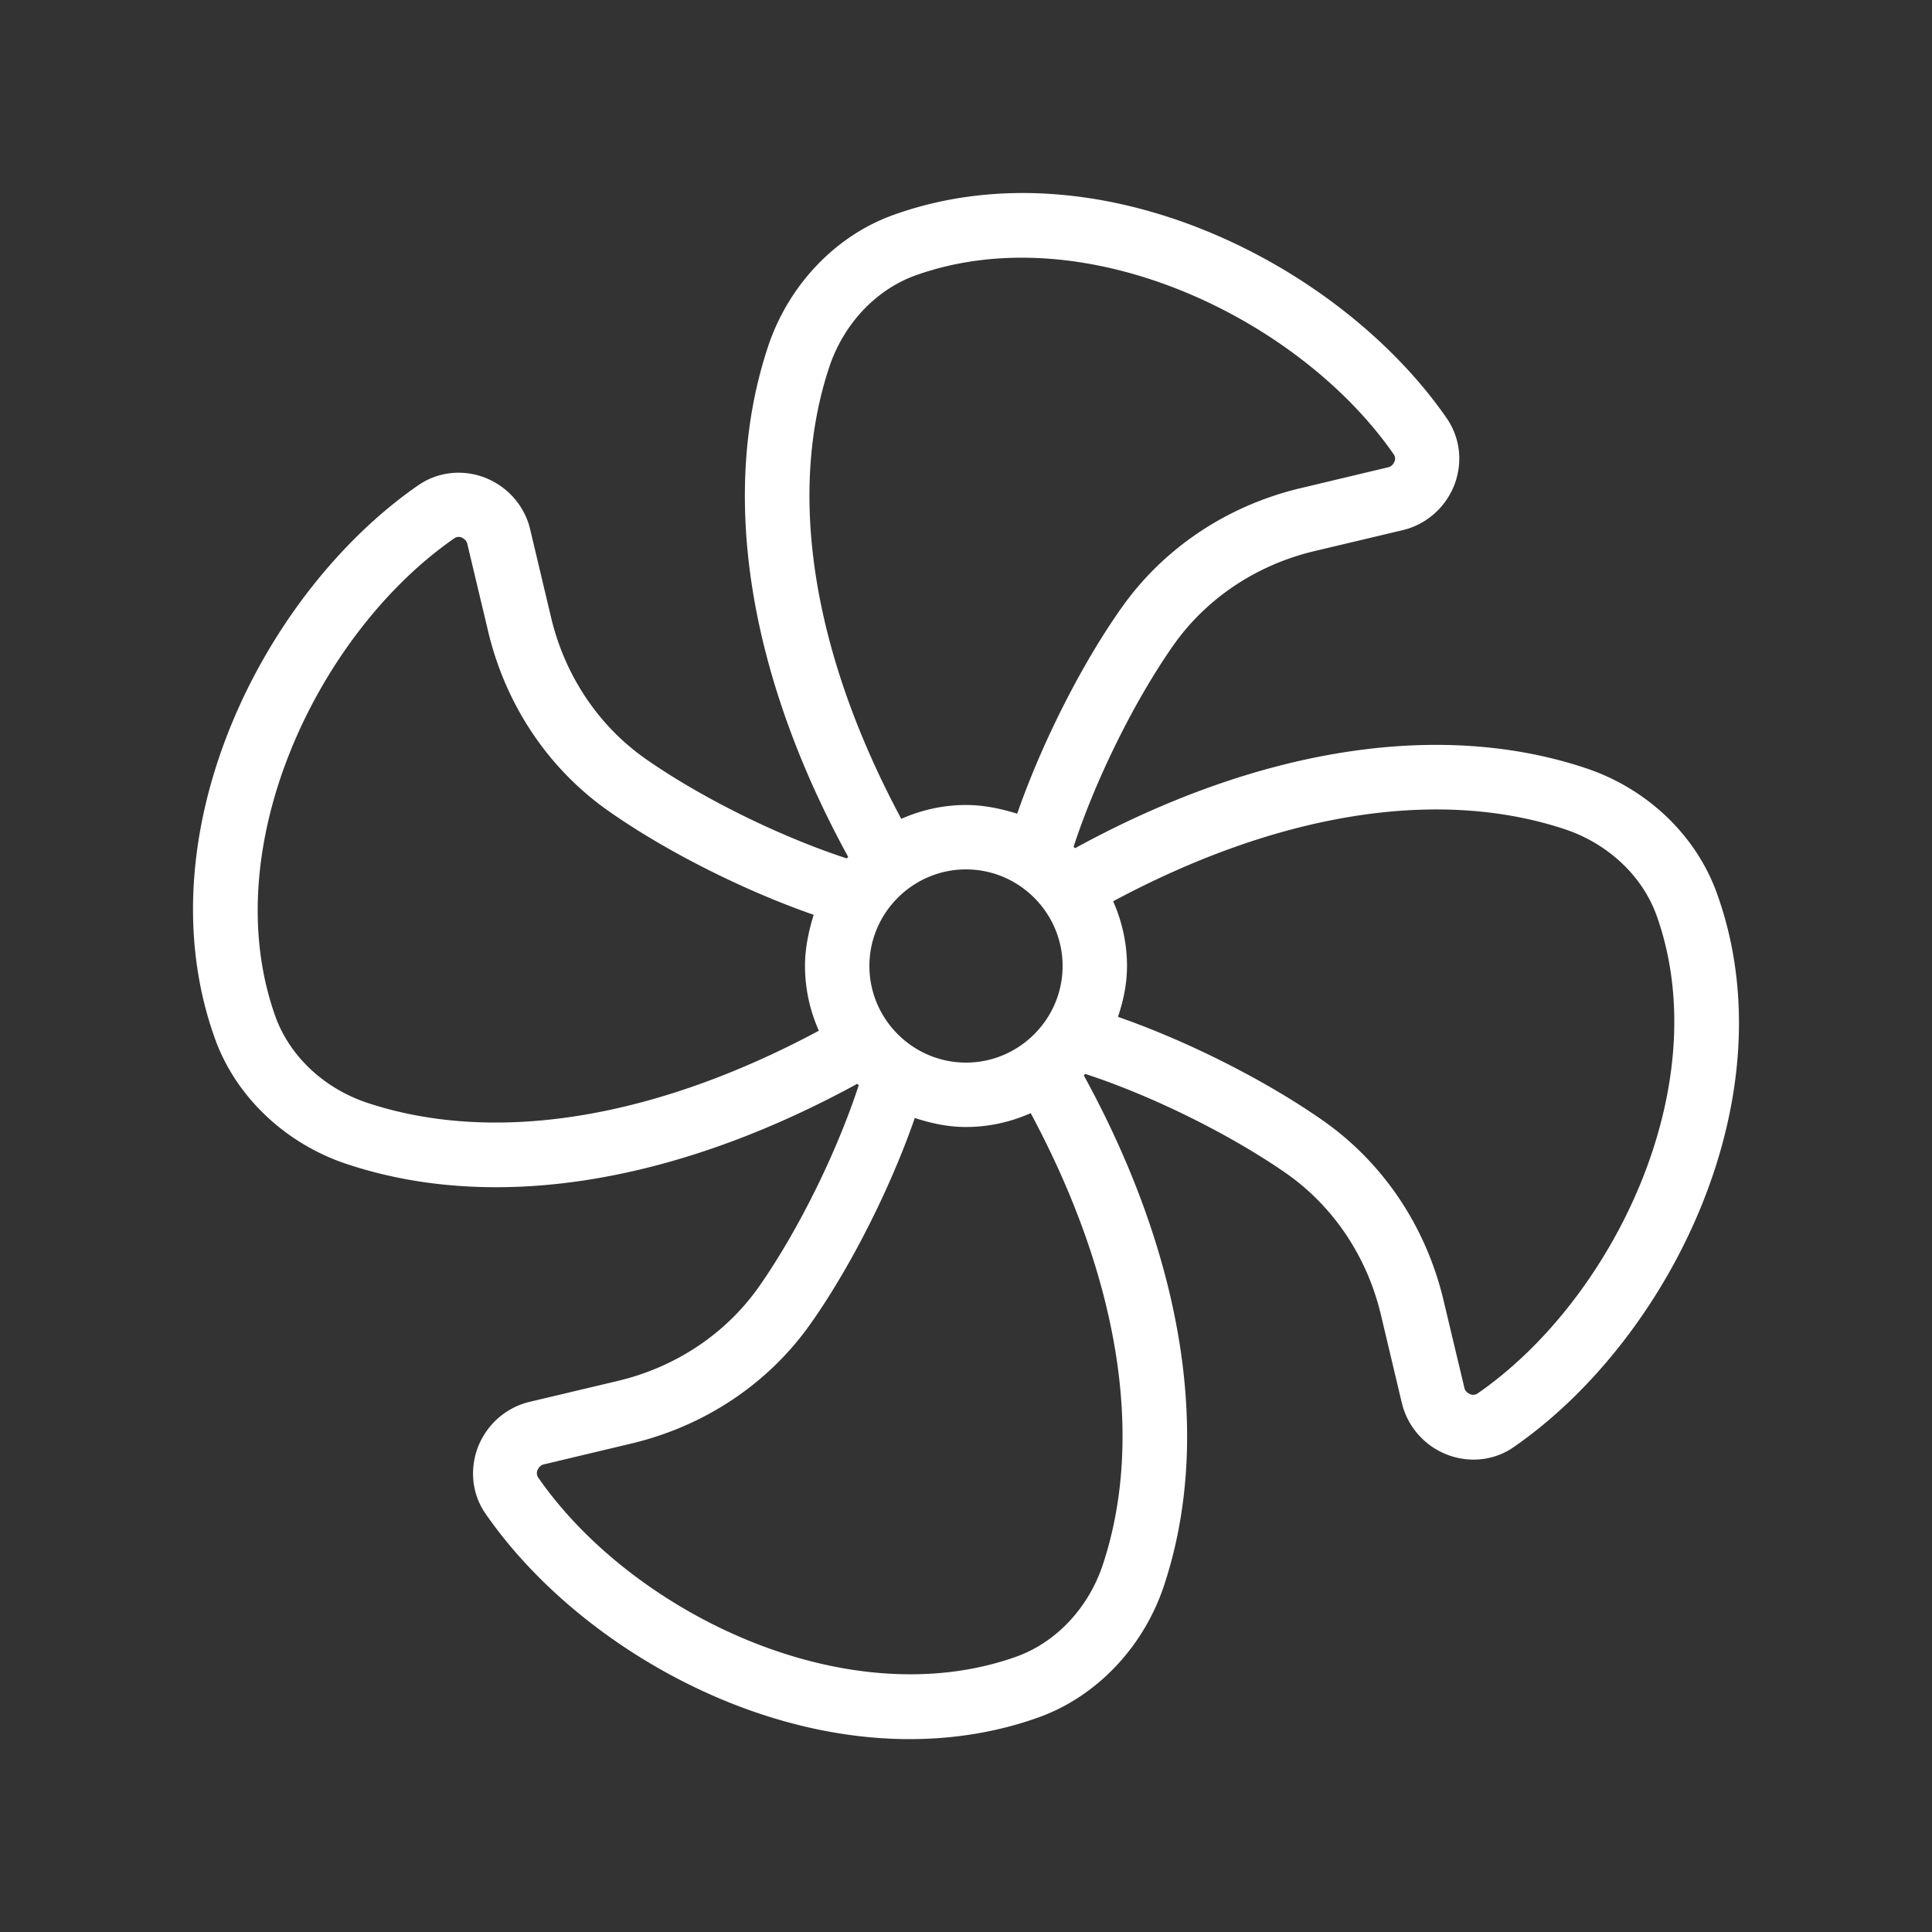 <svg xmlns="http://www.w3.org/2000/svg" version="1.1" xmlns:xlink="http://www.w3.org/1999/xlink" width="512" height="512" x="0" y="0" viewBox="0 0 60 60" style="enable-background:new 0 0 512 512" xml:space="preserve" class=""><rect x="0" y="0" width="60" height="60" fill="#333333" stroke="none"/><g><path d="M49.26 23.86c-4.54-1.52-10.17-.64-15.87 2.48-.02-.01-.03-.03-.05-.04.68-2.08 1.88-4.52 3.1-6.26 1.02-1.45 2.57-2.49 4.36-2.92l2.78-.66c.73-.18 1.32-.71 1.59-1.41.26-.69.18-1.45-.24-2.06-3.32-4.8-10.82-8.59-17.17-6.32-1.8.64-3.26 2.17-3.9 4.07-1.52 4.54-.64 10.17 2.48 15.87-.01.02-.03.03-.04.05-2.08-.68-4.52-1.88-6.26-3.1-1.45-1.02-2.49-2.57-2.92-4.36l-.66-2.78c-.18-.73-.71-1.32-1.41-1.59-.69-.26-1.45-.18-2.06.24-4.8 3.32-8.59 10.82-6.32 17.17.64 1.8 2.17 3.26 4.07 3.9 1.46.49 3.02.73 4.67.73 3.49 0 7.33-1.09 11.21-3.21.02.01.03.03.05.04-.68 2.08-1.88 4.52-3.1 6.26-1.02 1.45-2.57 2.49-4.36 2.92l-2.78.66c-.73.18-1.32.71-1.59 1.41-.26.69-.18 1.46.24 2.06 2.64 3.82 7.93 7 13.17 7 1.35 0 2.7-.21 3.99-.67 1.8-.64 3.26-2.17 3.9-4.07 1.52-4.54.64-10.17-2.48-15.87.01-.02.03-.03.04-.05 2.08.68 4.51 1.88 6.26 3.1 1.45 1.02 2.49 2.57 2.92 4.36l.66 2.78a2.299 2.299 0 0 0 2.22 1.74c.44 0 .88-.13 1.25-.39 4.8-3.32 8.59-10.82 6.32-17.17-.64-1.81-2.16-3.27-4.07-3.91zM27 30c0-1.65 1.35-3 3-3s3 1.35 3 3-1.35 3-3 3-3-1.35-3-3zm-1.24-18.62c.45-1.33 1.45-2.39 2.68-2.83 5.28-1.88 11.94 1.36 14.85 5.57.05.08.04.16.02.21-.02.04-.07.15-.19.18l-2.77.66c-2.27.55-4.23 1.87-5.53 3.72-1.25 1.77-2.48 4.22-3.23 6.38-.52-.16-1.04-.27-1.59-.27-.72 0-1.4.16-2.01.43-2.75-5.13-3.55-10.1-2.23-14.05zM11.38 34.24c-1.33-.45-2.39-1.45-2.83-2.68-1.88-5.28 1.36-11.94 5.57-14.85.08-.05.16-.04.21-.02.04.02.15.07.18.19l.66 2.77c.55 2.27 1.87 4.23 3.72 5.53 1.77 1.25 4.22 2.48 6.38 3.23-.16.52-.27 1.04-.27 1.59 0 .72.16 1.4.43 2.01-5.13 2.75-10.1 3.55-14.05 2.23zm22.86 14.38c-.45 1.33-1.45 2.39-2.68 2.83-5.28 1.88-11.94-1.36-14.85-5.57a.25.25 0 0 1-.02-.22c.02-.04.07-.15.19-.18l2.77-.66c2.27-.55 4.23-1.87 5.53-3.72 1.25-1.77 2.48-4.22 3.23-6.38.52.17 1.04.28 1.59.28.72 0 1.4-.16 2.01-.43 2.75 5.13 3.55 10.1 2.23 14.05zm11.64-5.34a.25.25 0 0 1-.22.02c-.04-.02-.15-.07-.18-.19l-.66-2.77c-.55-2.27-1.87-4.23-3.72-5.53-1.78-1.25-4.22-2.48-6.38-3.23.17-.51.28-1.03.28-1.58 0-.72-.16-1.4-.43-2.01 5.13-2.75 10.1-3.55 14.05-2.23 1.33.45 2.39 1.45 2.83 2.68 1.88 5.28-1.36 11.94-5.57 14.84z" fill="#ffffff" opacity="1" data-original="#000000" class=""></path></g></svg>